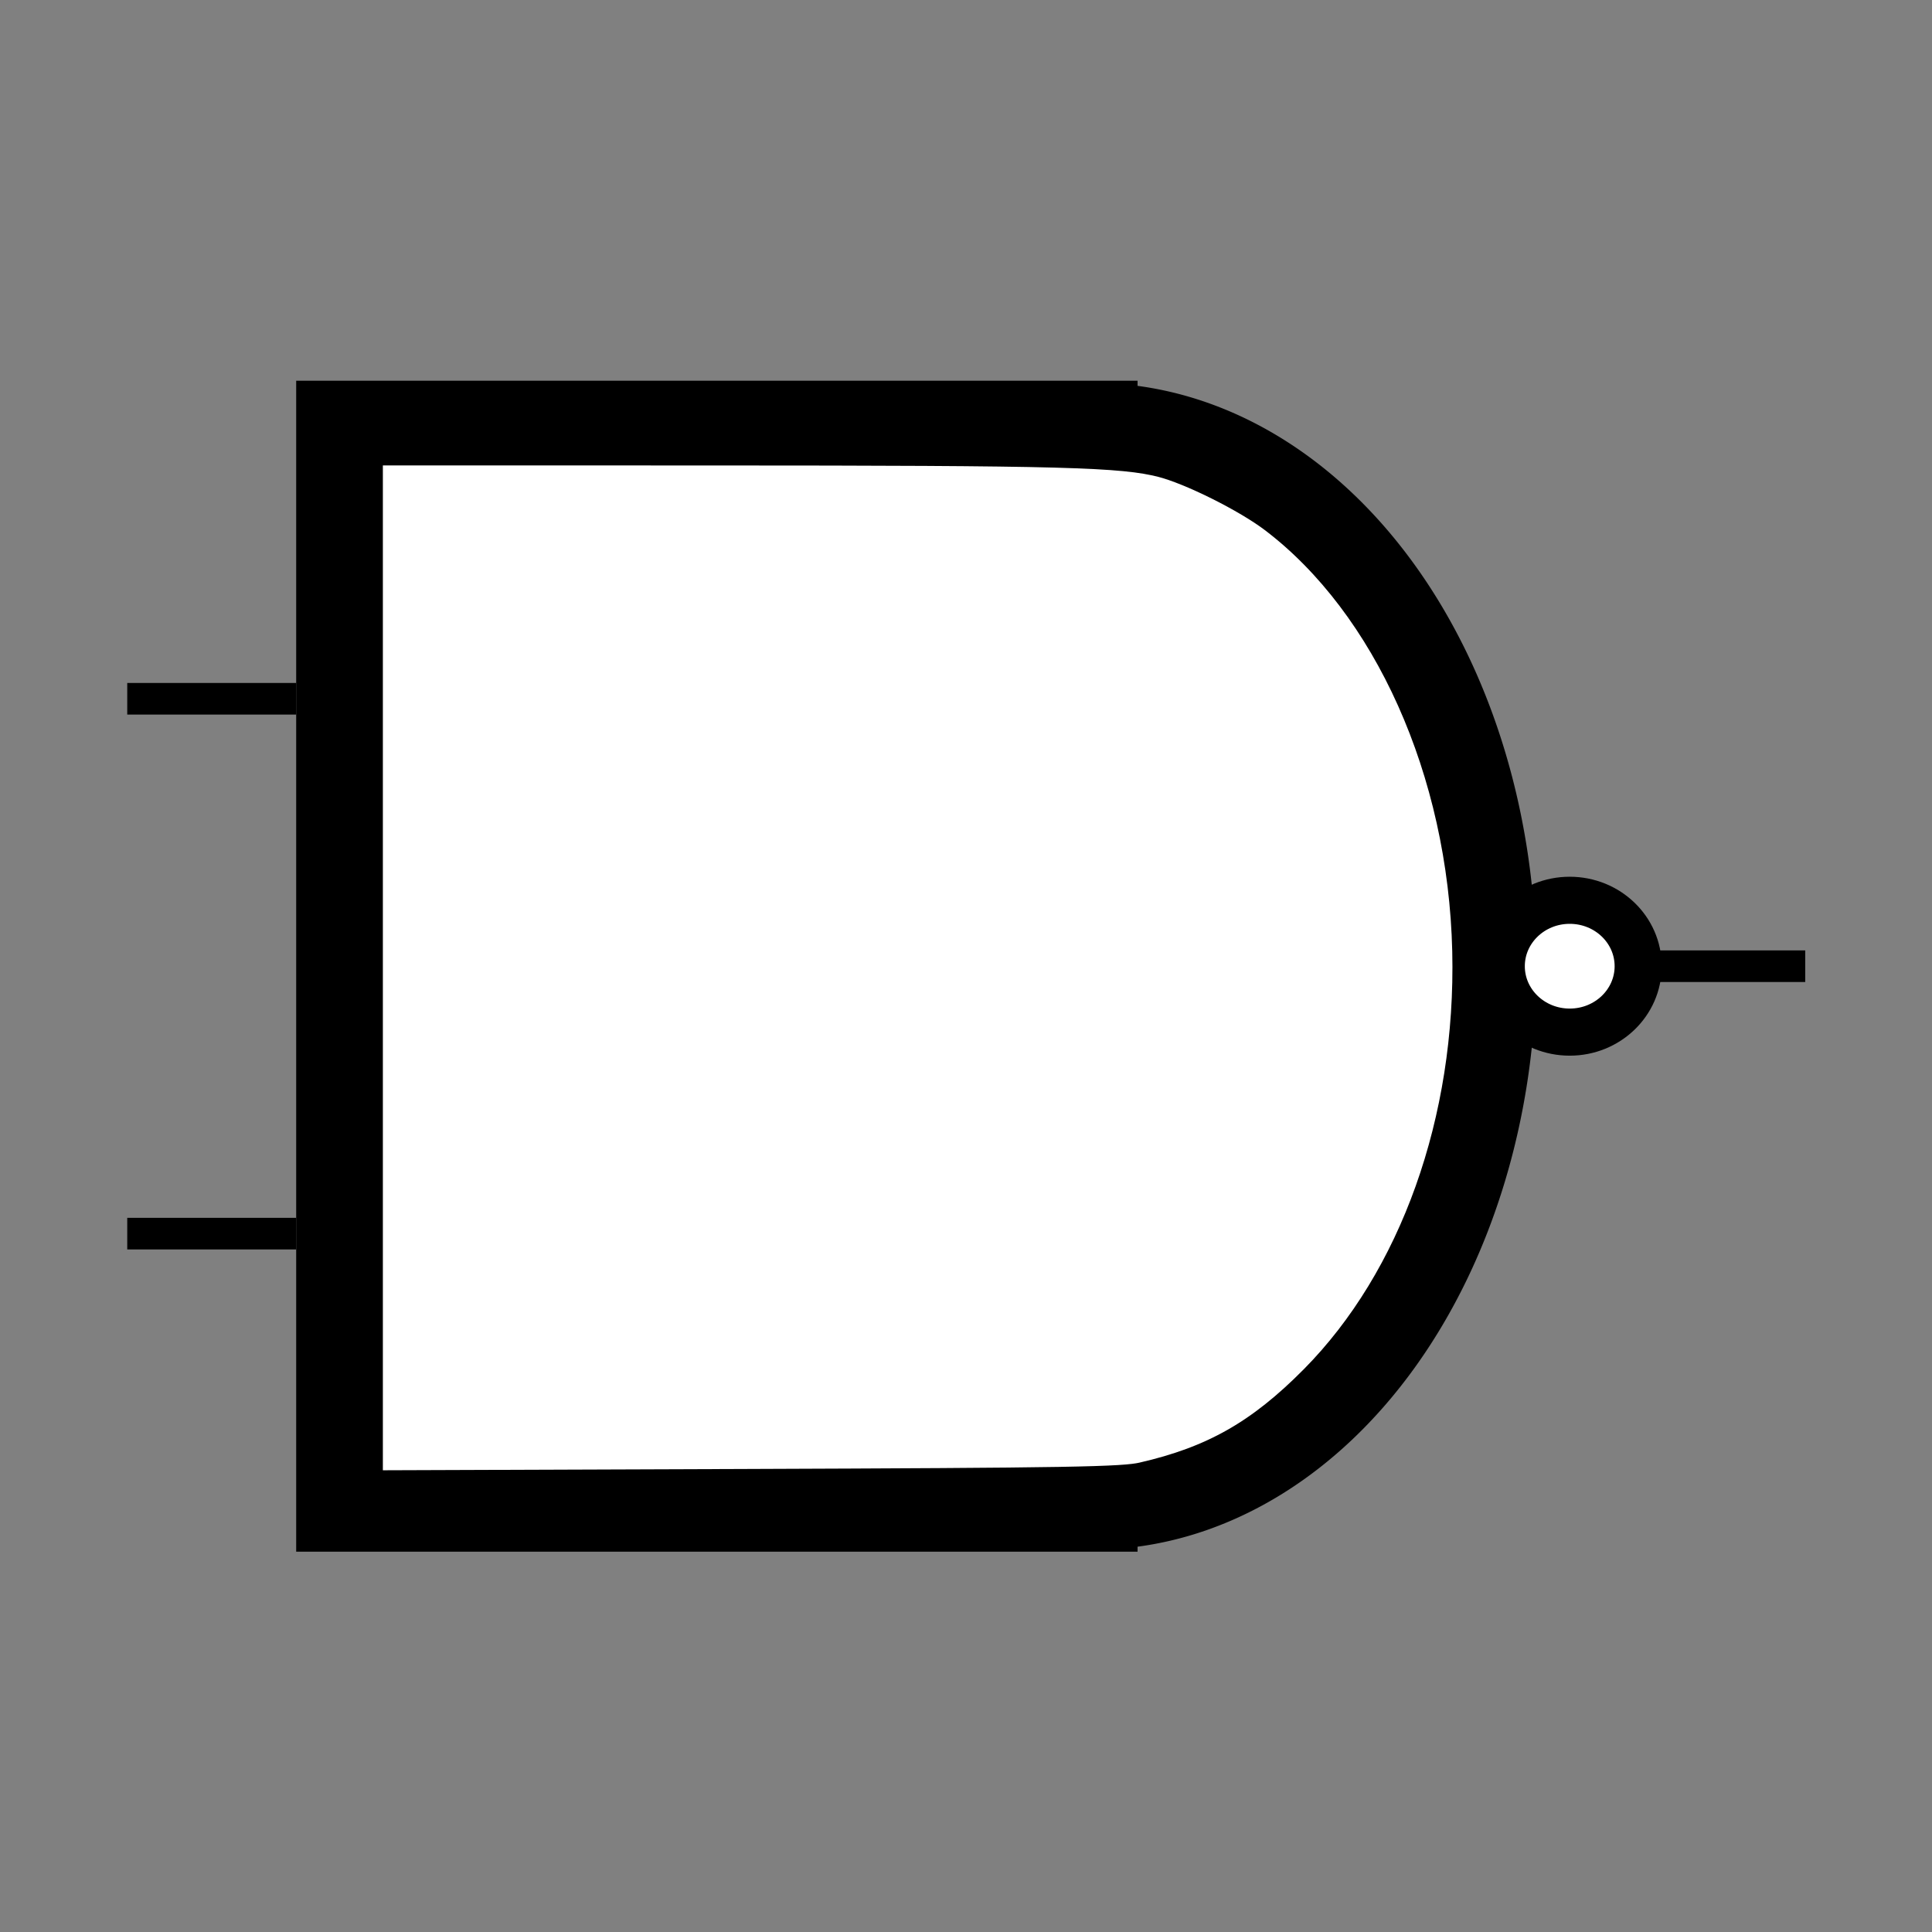 <?xml version="1.0" encoding="UTF-8" standalone="no"?>
<!-- Created with Inkscape (http://www.inkscape.org/) -->

<svg
   width="1024"
   height="1024"
   viewBox="0 0 270.933 270.933"
   version="1.1"
   id="svg5"
   inkscape:version="1.2.1 (9c6d41e, 2022-07-14)"
   sodipodi:docname="appIcon.svg"
   xmlns:inkscape="http://www.inkscape.org/namespaces/inkscape"
   xmlns:sodipodi="http://sodipodi.sourceforge.net/DTD/sodipodi-0.dtd"
   xmlns="http://www.w3.org/2000/svg"
   xmlns:svg="http://www.w3.org/2000/svg">
  <rect x="0" y="0" width="270.933" height="270.933" fill="#808080" stroke="none"/>
  <sodipodi:namedview
     id="namedview7"
     pagecolor="#ffffff"
     bordercolor="#000000"
     borderopacity="0.25"
     inkscape:showpageshadow="2"
     inkscape:pageopacity="0.31764706"
     inkscape:pagecheckerboard="true"
     inkscape:deskcolor="#d1d1d1"
     inkscape:document-units="mm"
     showgrid="false"
     inkscape:zoom="0.53798723"
     inkscape:cx="622.69136"
     inkscape:cy="447.96602"
     inkscape:window-width="1218"
     inkscape:window-height="840"
     inkscape:window-x="847"
     inkscape:window-y="134"
     inkscape:window-maximized="0"
     inkscape:current-layer="layer1" />
  <defs
     id="defs2" />
  <g
     inkscape:label="Layer 1"
     inkscape:groupmode="layer"
     id="layer1">
    <g
       id="g1267"
       transform="matrix(1.248,0,0,1.248,-58.518,-31.168)">
      <path
         id="rect165"
         style="fill:#ffffff;stroke:#000000;stroke-width:6.399;stroke-dasharray:none;stroke-opacity:1"
         d="M 83.37,70.956 V 196.132 h 88.145 v -0.27 A 46.664,62.381 0 0 0 216.3,133.57 46.664,62.381 0 0 0 171.515,71.243 V 70.956 Z" />
      <ellipse
         style="fill:#ffffff;stroke:#000000;stroke-width:5.292;stroke-dasharray:none;stroke-opacity:1"
         id="path1062"
         cx="223.275"
         cy="133.544"
         rx="7.692"
         ry="7.407" />
      <path
         style="fill:#ffffff;stroke:#000000;stroke-width:3.551;stroke-dasharray:none;stroke-opacity:1"
         d="m 230.754,133.544 h 18.984"
         id="path1219" />
      <g
         id="g1259"
         transform="translate(15.67)">
        <path
           style="fill:#ffffff;stroke:#000000;stroke-width:3.551;stroke-dasharray:none;stroke-opacity:1"
           d="m 45.517,103.493 h 18.984"
           id="path1219-3" />
        <path
           style="fill:#ffffff;stroke:#000000;stroke-width:3.551;stroke-dasharray:none;stroke-opacity:1"
           d="m 45.517,163.595 h 18.984"
           id="path1219-6" />
      </g>
    </g>
    <path
       style="fill:none;stroke:#000000;stroke-width:27.882"
       d="m 188.666,512.192 v -279.845 l 187.272,0.03 c 187.659,0.03 218.321,0.854 240.445,6.457 16.088,4.075 46.337,19.15 61.425,30.612 62.084,47.166 102.391,137.182 104.64,233.689 2.121,91.022 -28.379,176.47 -82.518,231.186 -29.453,29.766 -55.431,44.502 -93.967,53.3 -11.379,2.598 -38.373,3.061 -215.154,3.693 l -202.142,0.722 z"
       id="path3394"
       transform="scale(0.265)" />
  </g>
</svg>
